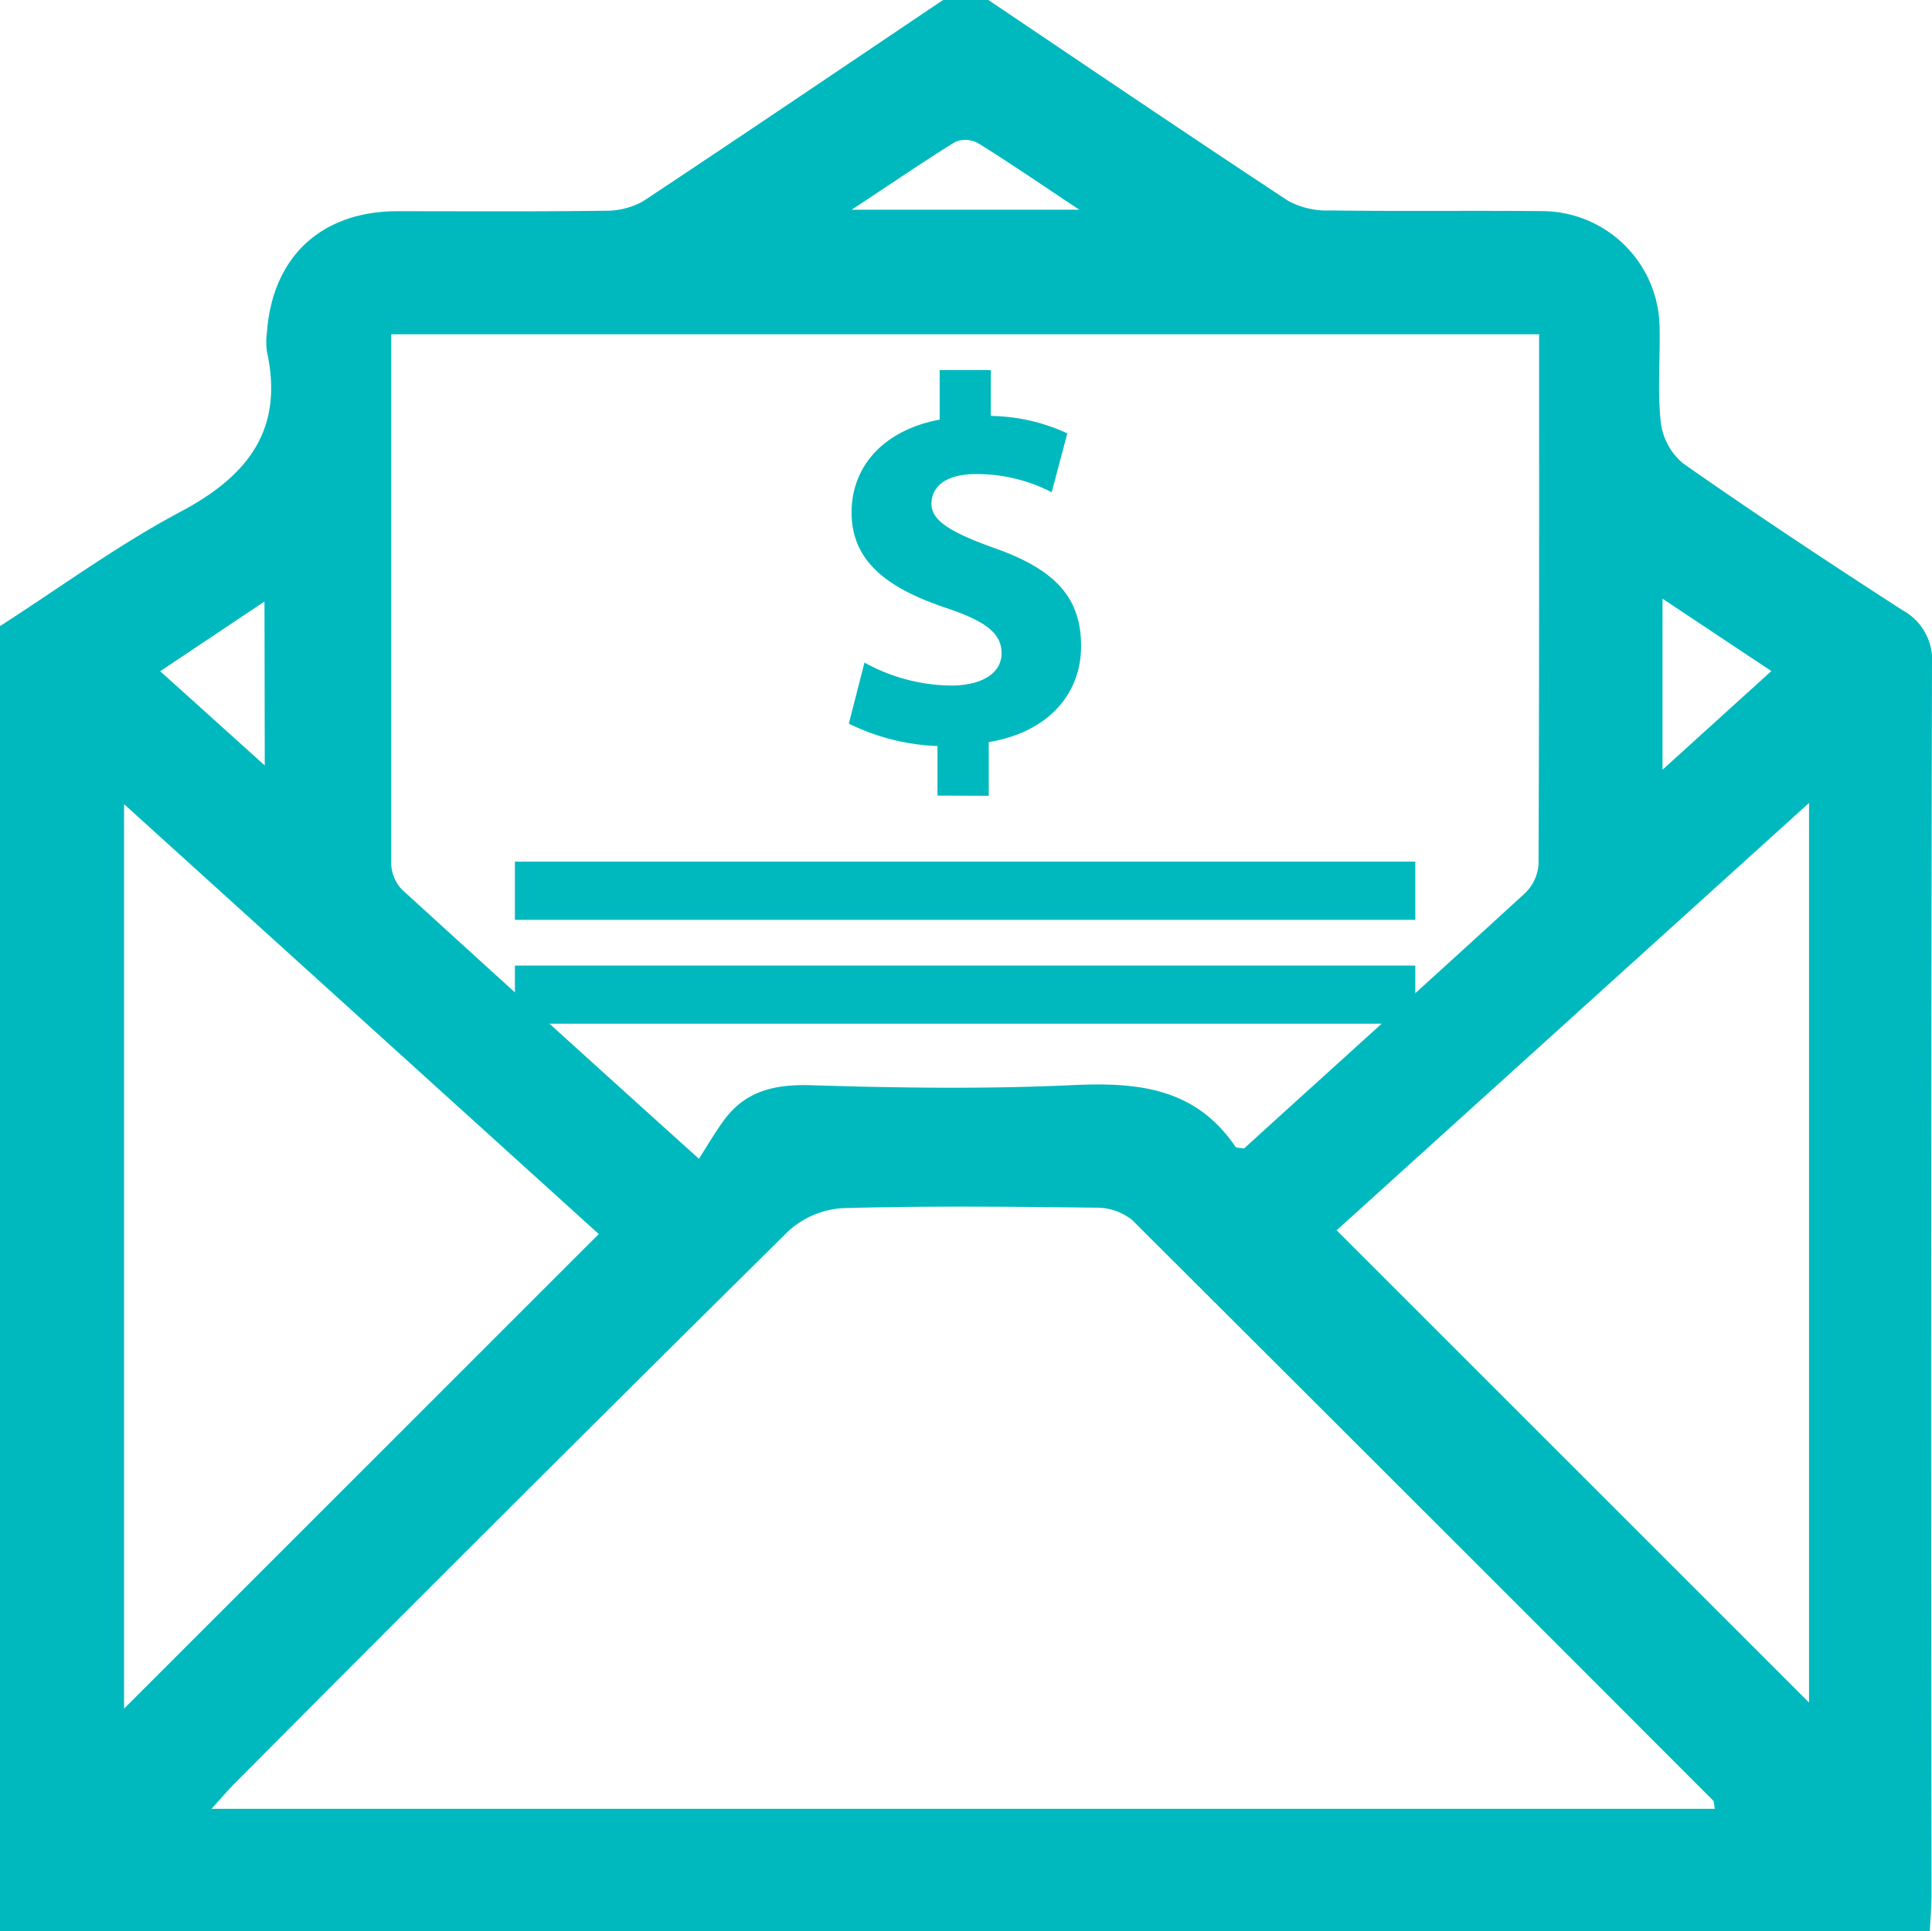 <svg xmlns="http://www.w3.org/2000/svg" viewBox="0 0 205.05 204.99"><defs><style>.cls-1{fill:#00B9BE;}</style></defs><title>Reporte de LEads</title><g id="Capa_2" data-name="Capa 2"><g id="Capa_1-2" data-name="Capa 1"><path class="cls-1" d="M0,205V66.46c6.36-4.09,12.5-8.6,19.16-12.14,7.12-3.78,11-8.69,9.17-17a7,7,0,0,1,0-2c.56-8,5.72-12.88,13.81-12.9,7.33,0,14.66.05,22-.05a8.06,8.06,0,0,0,4.1-1C78.91,14.3,89.49,7.13,100.09,0h4.81c10.6,7.14,21.18,14.31,31.85,21.34a8.72,8.72,0,0,0,4.5,1c7.47.1,14.94,0,22.41.07a12.5,12.5,0,0,1,12.48,12.43c.07,3.34-.24,6.7.13,10a6.71,6.71,0,0,0,2.38,4.36c7.64,5.35,15.42,10.5,23.25,15.56a6,6,0,0,1,3.15,5.73Q204.9,135.74,205,201c0,1.27-.11,2.55-.18,4ZM163.35,35.48H41.52c0,18.91,0,37.57,0,56.23a4.14,4.14,0,0,0,1.18,2.75C52.86,103.73,63,112.92,74.18,123c.92-1.44,1.67-2.72,2.53-3.92,2.28-3.24,5.4-4,9.31-3.89,9.2.29,18.43.42,27.61,0,7-.34,13.19.2,17.49,6.53.1.14.48.11.91.19,9.9-9,19.9-18,29.82-27.1a4.71,4.71,0,0,0,1.44-3C163.37,73.13,163.35,54.47,163.35,35.48ZM182,192c-.09-.44-.06-.75-.19-.89q-30.8-30.85-61.67-61.63a6.1,6.1,0,0,0-3.89-1.29c-8.93-.11-17.87-.2-26.8.05a9.4,9.4,0,0,0-5.78,2.44q-29.43,29.11-58.61,58.47c-.8.79-1.52,1.65-2.62,2.85ZM13.17,85.36v96l50.38-50.37ZM192,85.23l-50.14,45.36L192,180.72ZM176.45,63.55V81.7L188,71.23Zm-61.9-41.29c-4.16-2.76-7.41-5-10.74-7.06a2.8,2.8,0,0,0-2.42-.14c-3.43,2.12-6.75,4.41-11,7.2ZM28.07,63.85,17,71.25c3.83,3.44,7.19,6.48,11.1,10Z"/><path class="cls-1" d="M54.65,97.64V91.46h95.56v6.18Z"/><path class="cls-1" d="M54.65,108.66v-6.17h95.56v6.17Z"/><path class="cls-1" d="M99.5,84.45V79.19a23.2,23.2,0,0,1-9.41-2.38l1.66-6.48a19.44,19.44,0,0,0,9.18,2.44c3.21,0,5.37-1.27,5.37-3.43s-1.77-3.44-5.92-4.82c-5.92-2-10-4.76-10-10.13,0-4.92,3.43-8.74,9.35-9.85V39.28h5.43v4.87A20,20,0,0,1,113.28,46l-1.66,6.25a17.34,17.34,0,0,0-8-1.93c-3.6,0-4.76,1.6-4.76,3.15,0,1.77,1.93,3,6.69,4.71,6.59,2.32,9.19,5.36,9.19,10.4s-3.43,9.13-9.8,10.19v5.7Z"/></g></g></svg>